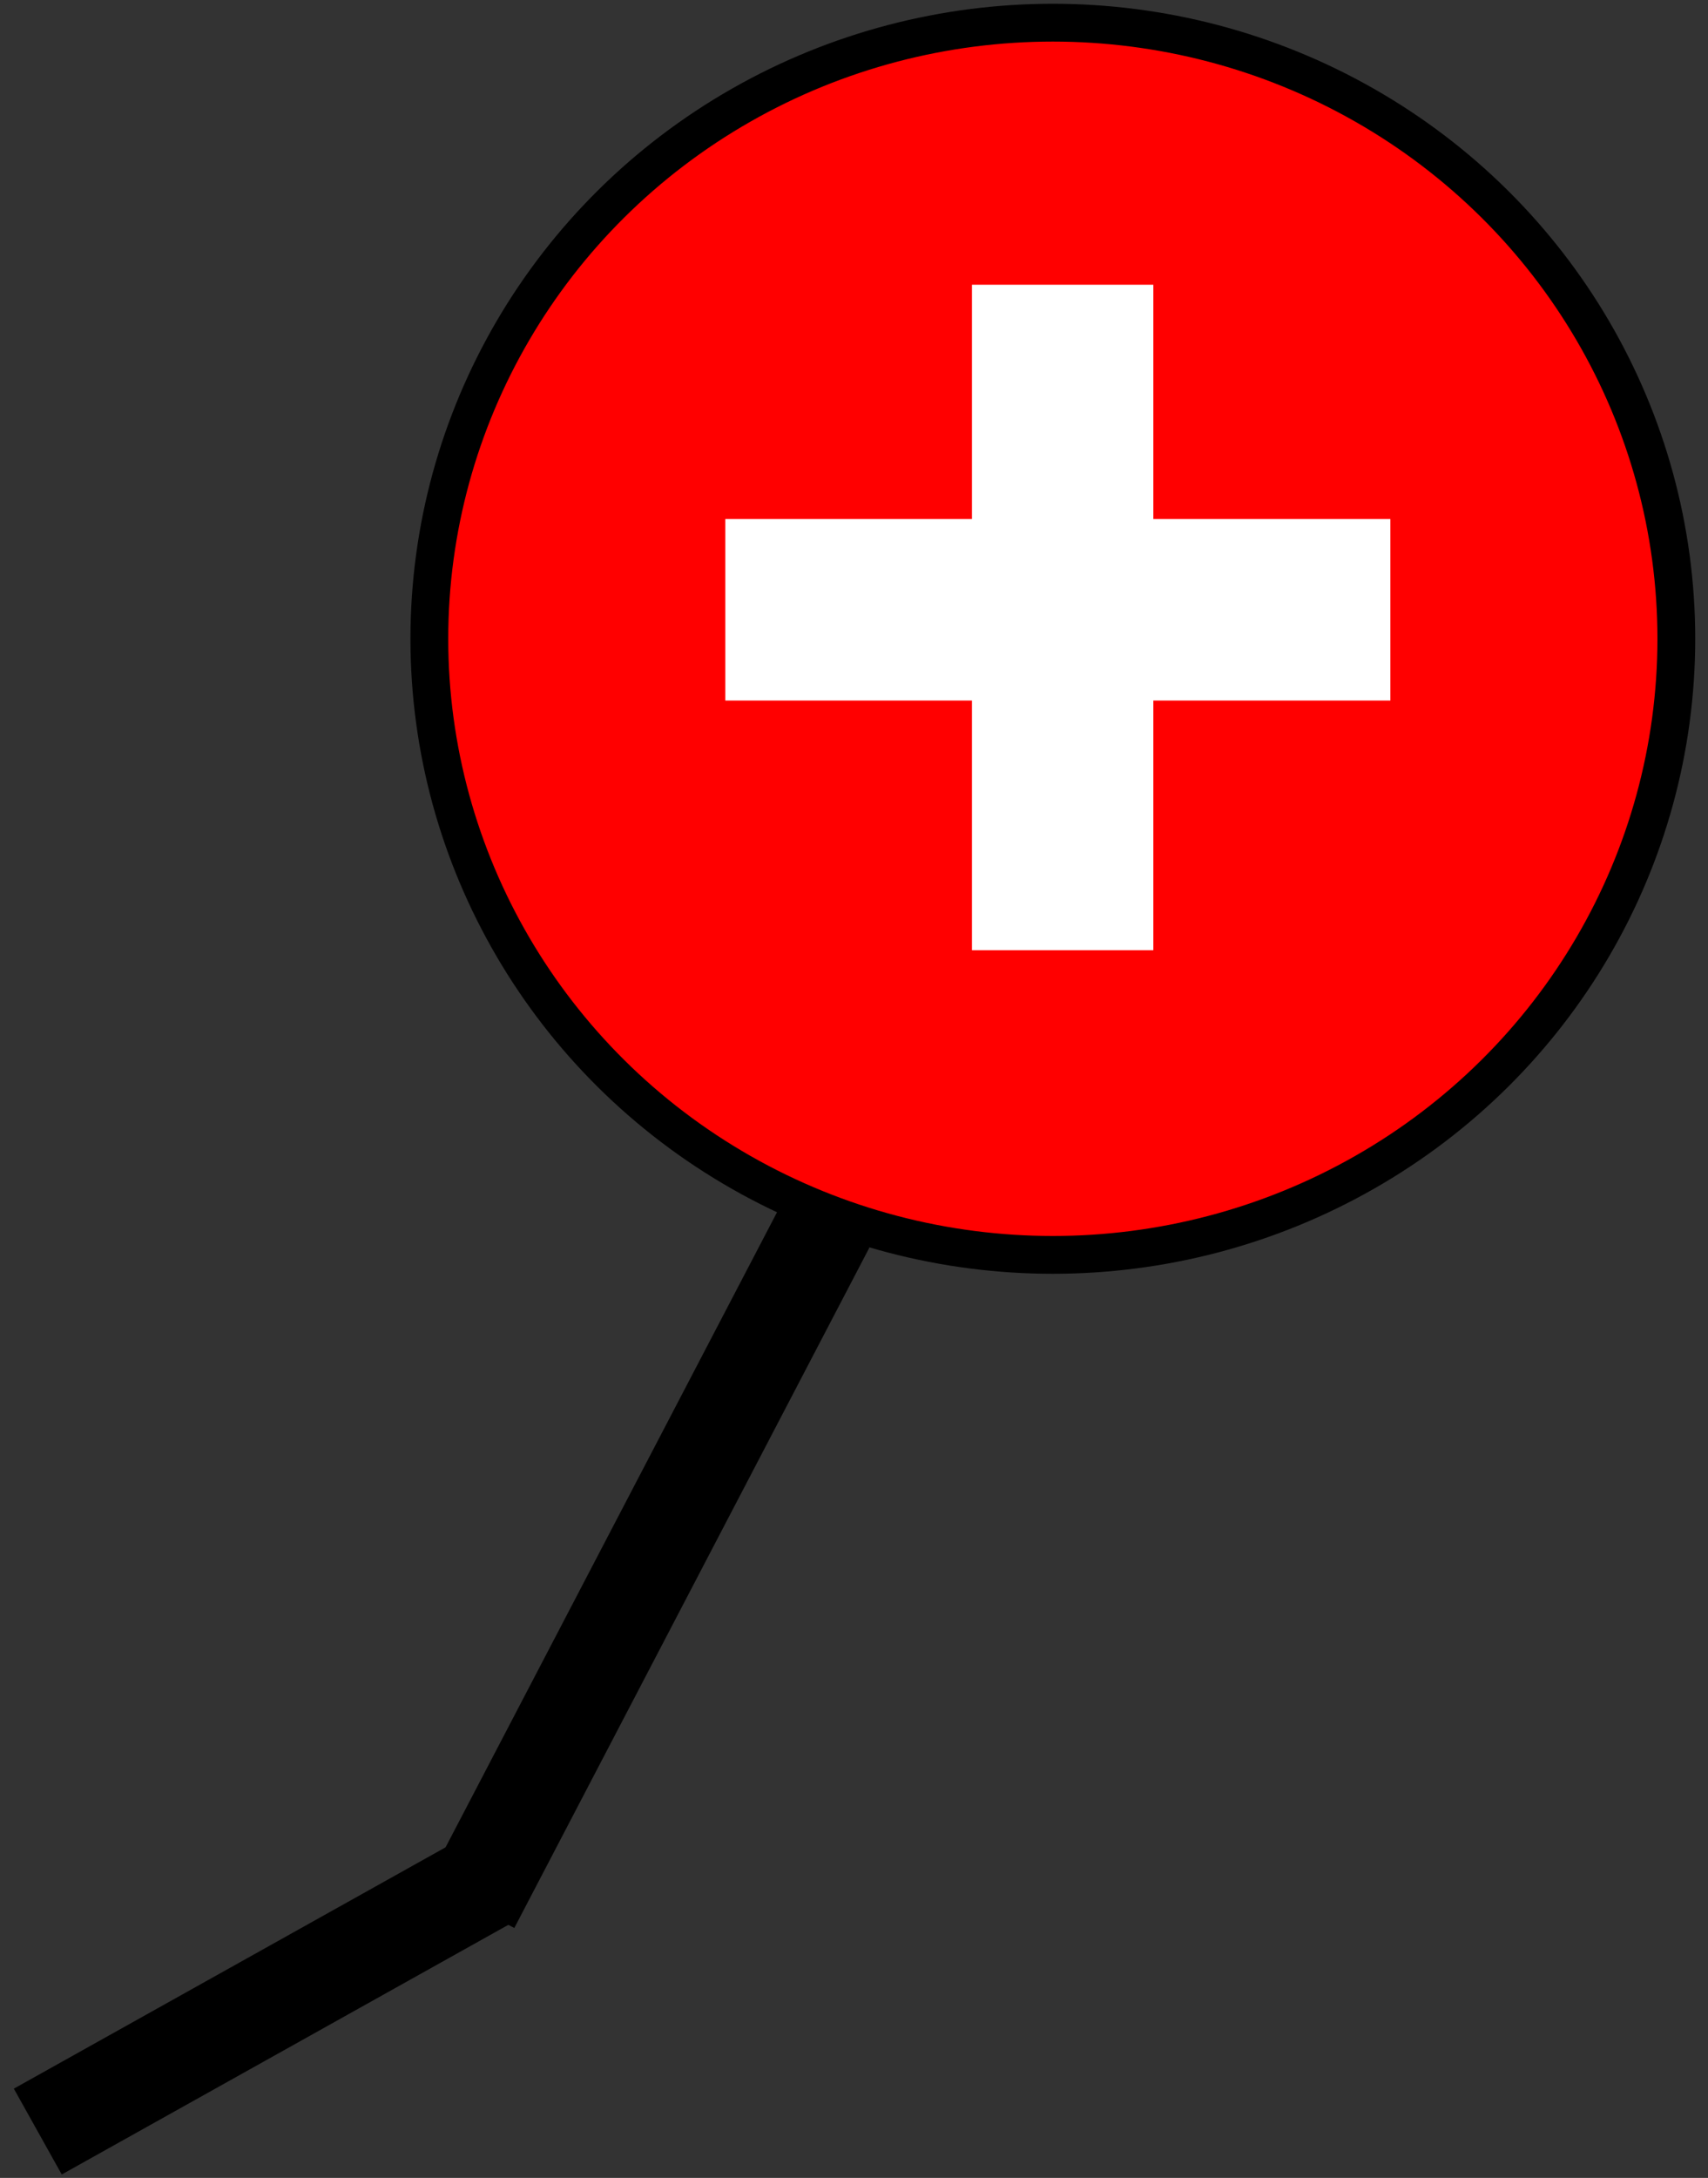 <svg width="226" height="288" xmlns="http://www.w3.org/2000/svg">
 <rect width="100%" height="100%" fill="#333333" stroke="none"/>
 <!-- Created with SVG-edit - http://svg-edit.googlecode.com/ -->
 <g>
  <title>Layer 1</title>
  <g transform="rotate(180 113.405 148.378)" id="svg_1">
   <ellipse ry="81.473" rx="82.5" id="svg_2" cy="212.285" cx="87.5" stroke-linecap="null" stroke-linejoin="null" stroke-dasharray="null" stroke-width="5" stroke="#000000" fill="#ff0000"/>
   <line id="svg_7" y2="44.813" x2="164.518" y1="134.813" x1="117.518" stroke-linecap="null" stroke-linejoin="null" stroke-dasharray="null" stroke-width="13" stroke="#000000" fill="none"/>
   <line transform="rotate(-166.527 191.536 31.794)" id="svg_12" y2="8.294" x2="217.036" y1="55.294" x1="166.036" stroke-linecap="null" stroke-linejoin="null" stroke-dasharray="null" stroke-width="13" stroke="#000000" fill="none"/>
   <rect id="svg_14" height="24" width="88" y="204.116" x="42.837" stroke-linecap="null" stroke-linejoin="null" stroke-dasharray="null" stroke-width="0" stroke="#000000" fill="#ffffff"/>
   <rect transform="rotate(90 86.204 215.103)" id="svg_15" height="24" width="88" y="203.105" x="42.205" stroke-linecap="null" stroke-linejoin="null" stroke-dasharray="null" stroke-width="0" stroke="#000000" fill="#ffffff"/>
  </g>
 </g>
</svg>